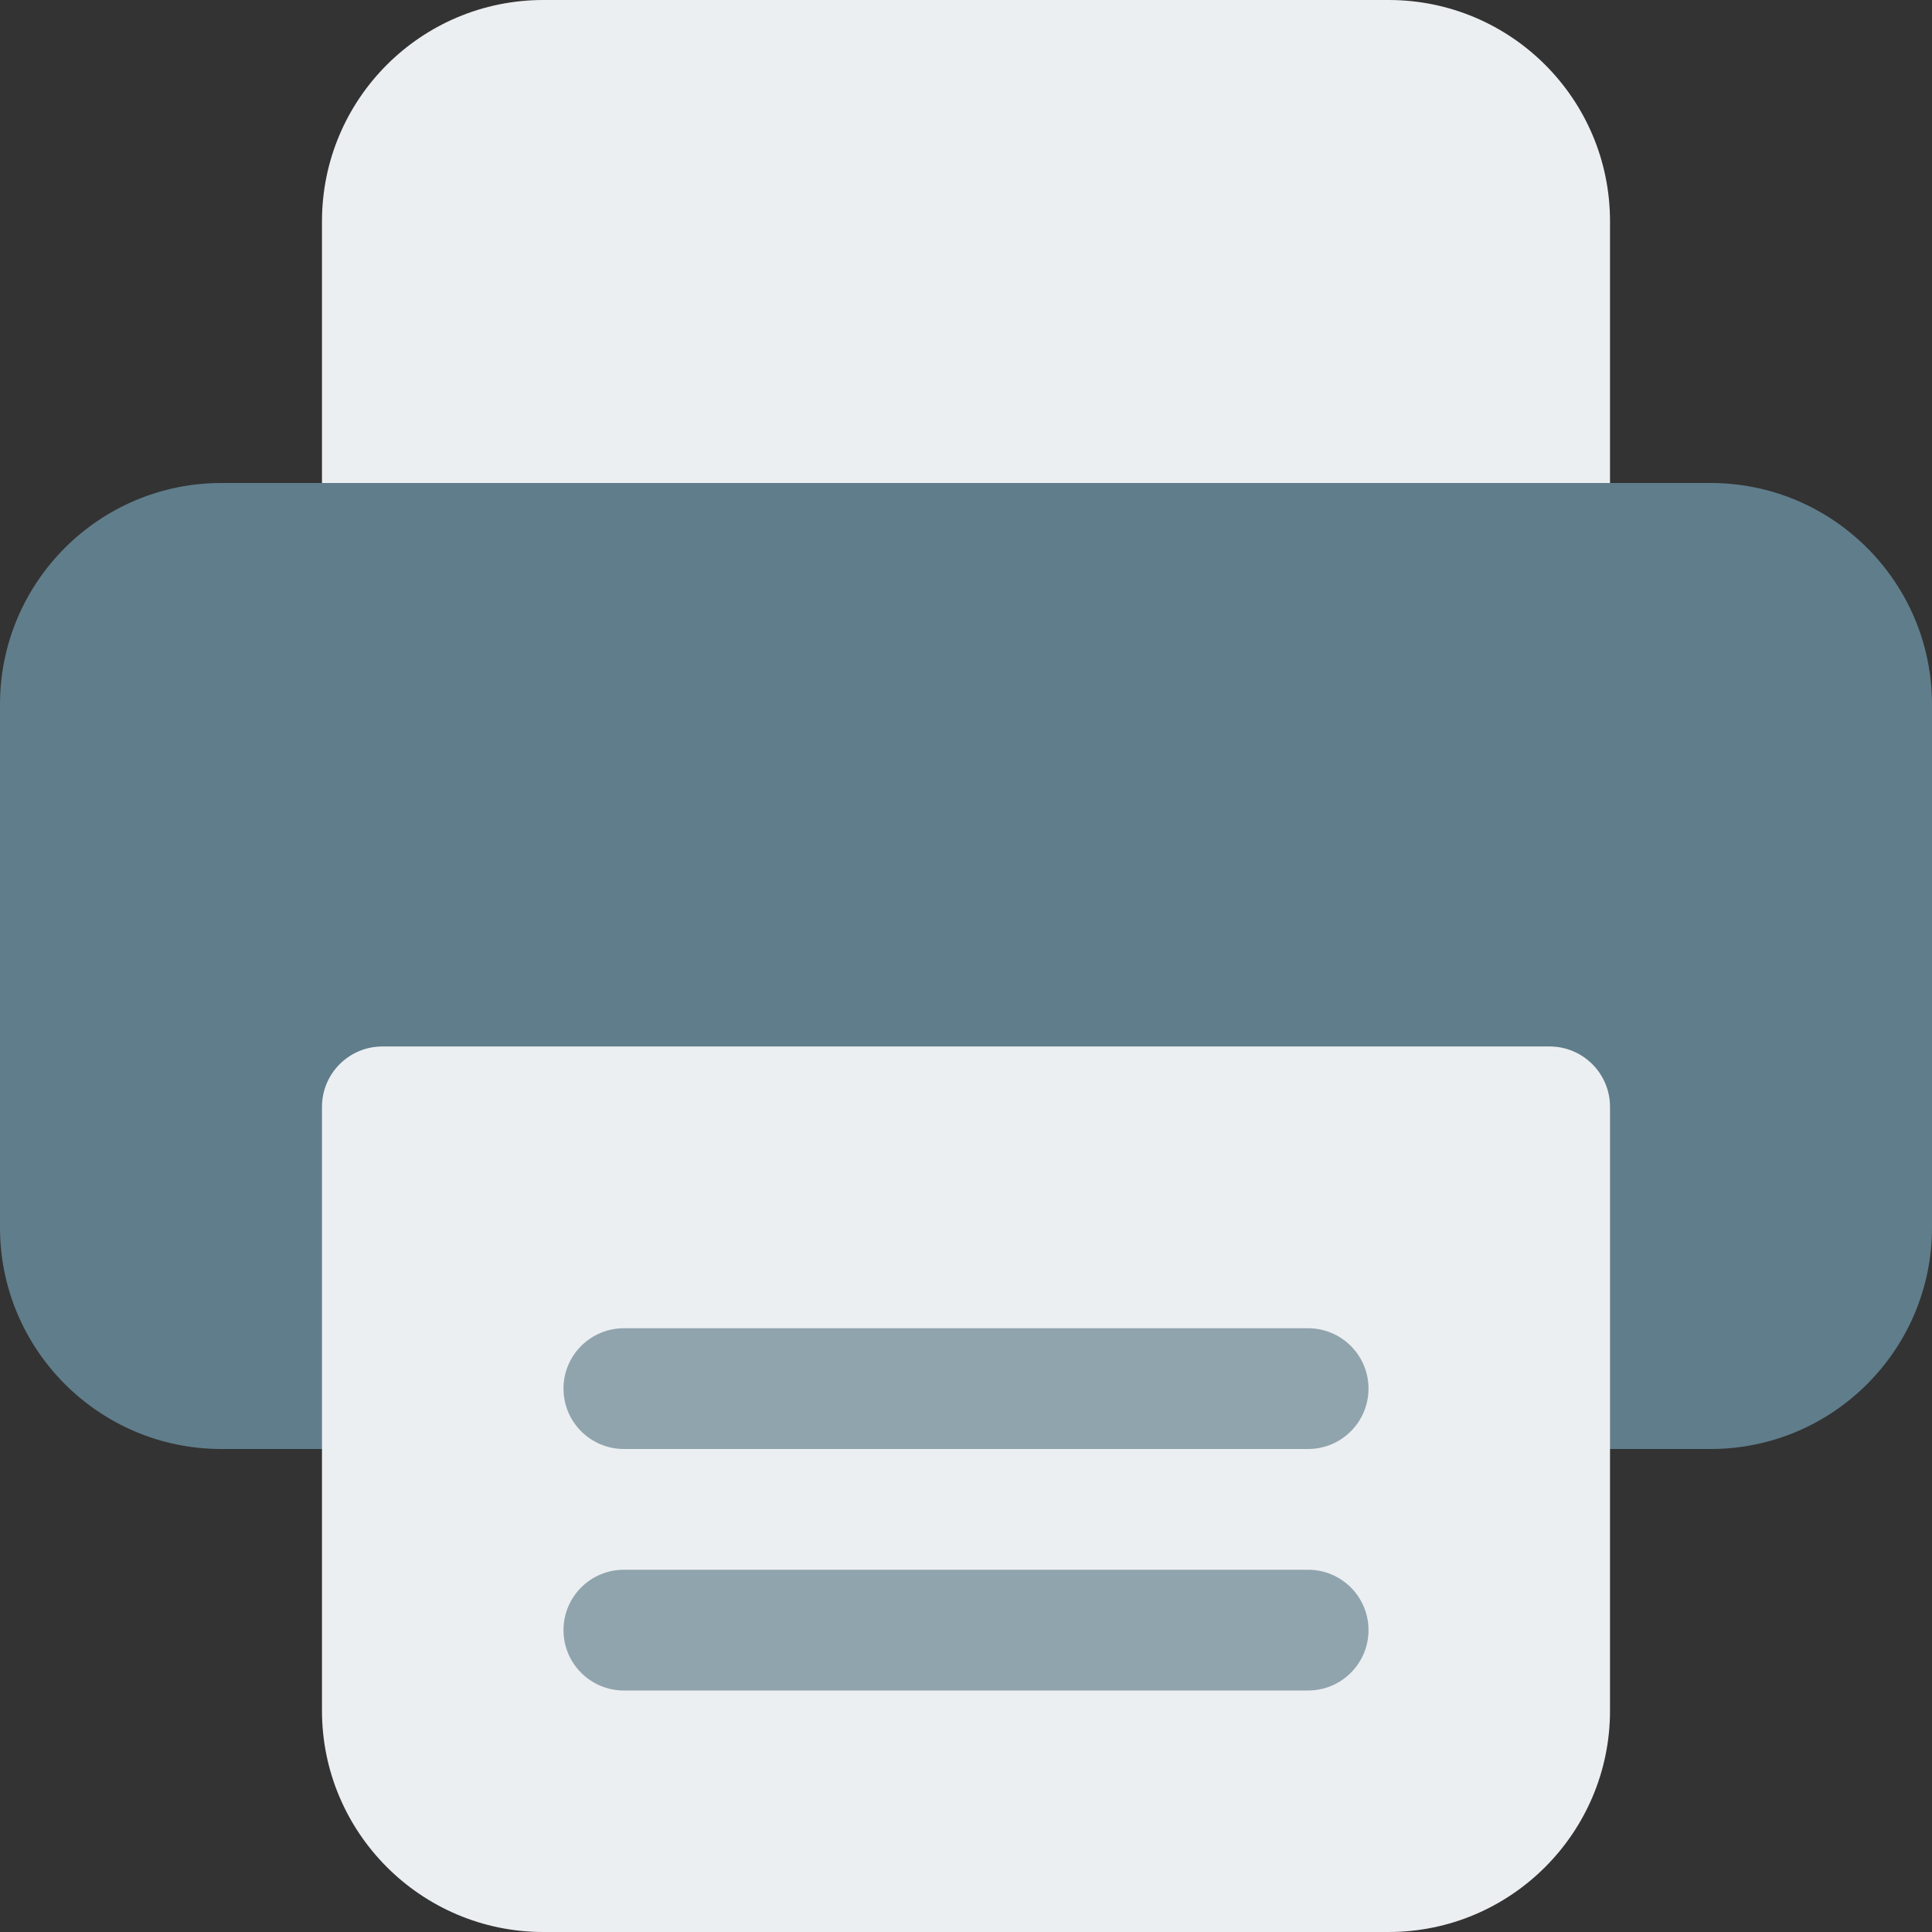 <svg width="38" height="38" viewBox="0 0 38 38" fill="none" xmlns="http://www.w3.org/2000/svg">
<rect x="0" y="0" width="38" height="38" fill="#333333" stroke="none"/>
<path d="M27.312 0H10.688C8.282 0 6.333 1.949 6.333 4.354V10.688C6.333 11.343 6.865 11.875 7.521 11.875H30.479C31.135 11.875 31.667 11.343 31.667 10.688V4.354C31.667 1.949 29.718 0 27.312 0Z" fill="#ECEFF1"/>
<path d="M33.646 9.5H4.354C1.952 9.5 0 11.452 0 13.854V24.146C0 26.548 1.952 28.5 4.354 28.5H33.646C36.048 28.5 38 26.548 38 24.146V13.854C38 11.452 36.048 9.5 33.646 9.5Z" fill="#607D8B"/>
<path d="M30.479 20.583H7.521C6.865 20.583 6.333 21.115 6.333 21.771V33.646C6.333 36.048 8.286 38 10.688 38H27.312C29.714 38 31.667 36.048 31.667 33.646V21.771C31.667 21.115 31.135 20.583 30.479 20.583Z" fill="#ECEFF1"/>
<path d="M25.729 28.5H12.271C11.615 28.5 11.083 27.968 11.083 27.312C11.083 26.657 11.615 26.125 12.271 26.125H25.729C26.385 26.125 26.917 26.657 26.917 27.312C26.917 27.968 26.385 28.5 25.729 28.5Z" fill="#90A4AE"/>
<path d="M25.729 33.25H12.271C11.615 33.25 11.083 32.718 11.083 32.062C11.083 31.407 11.615 30.875 12.271 30.875H25.729C26.385 30.875 26.917 31.407 26.917 32.062C26.917 32.718 26.385 33.25 25.729 33.25Z" fill="#90A4AE"/>
</svg>
